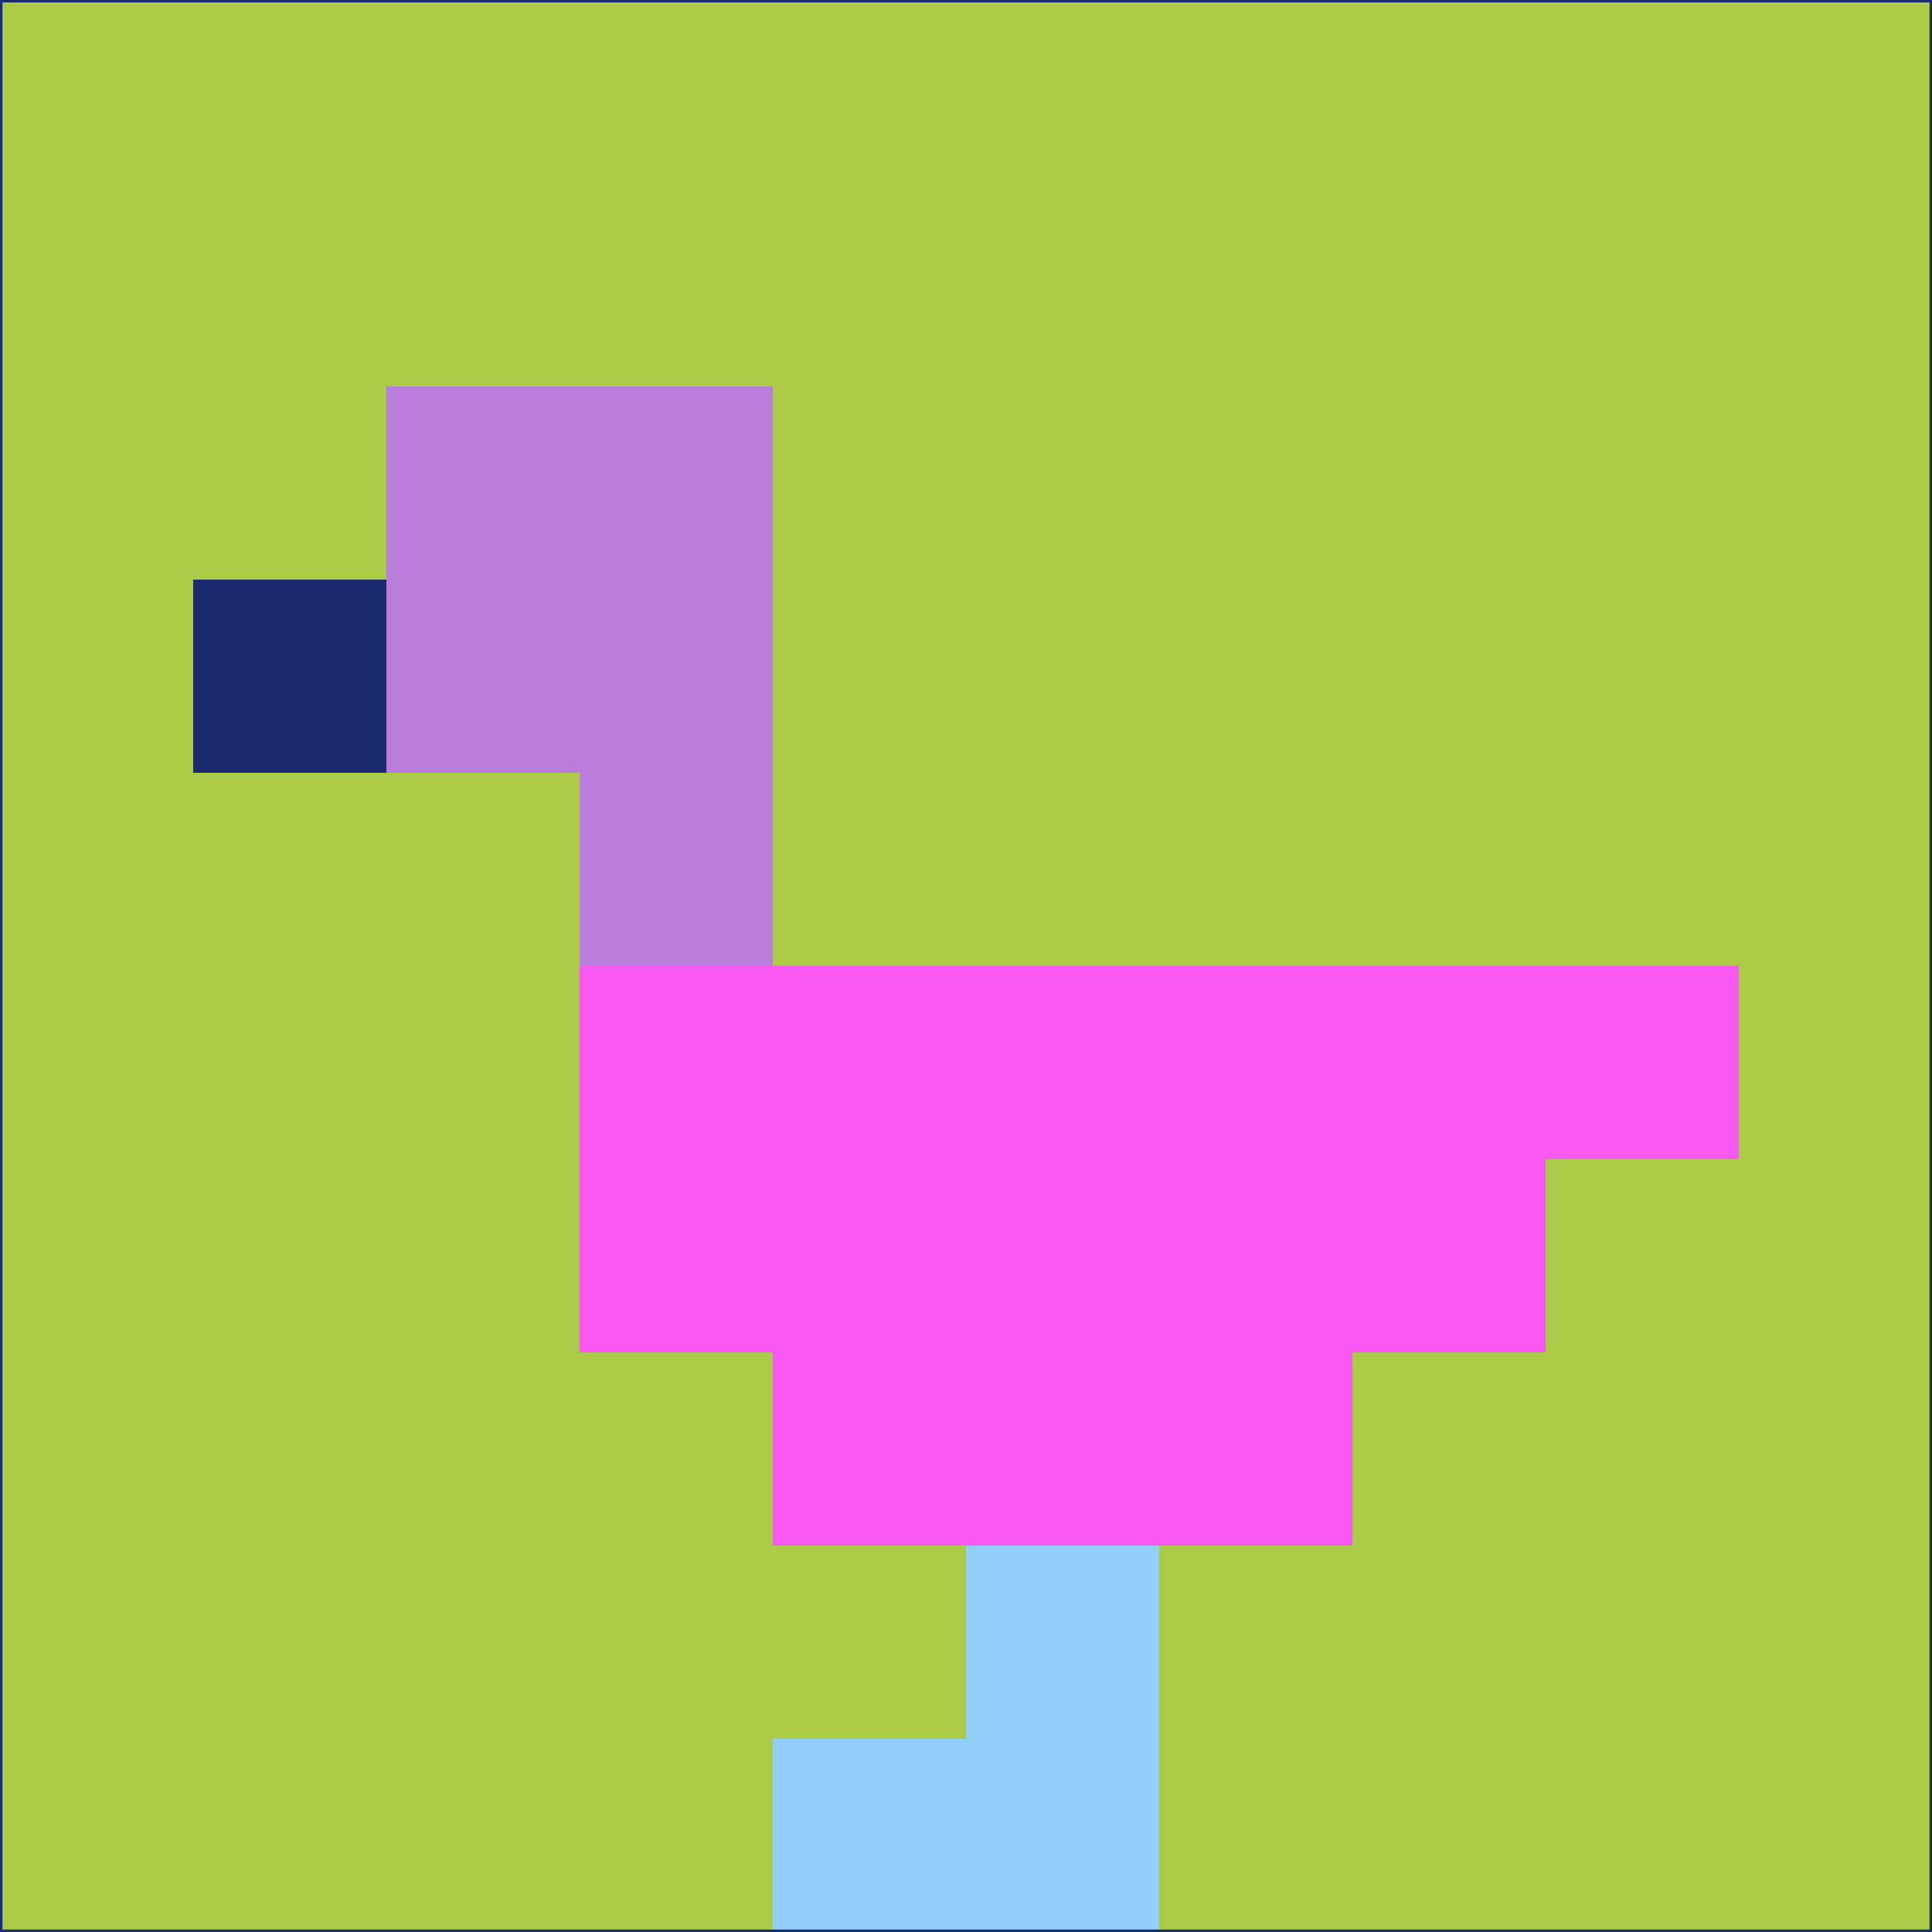 <svg xmlns="http://www.w3.org/2000/svg" version="1.1" width="785" height="785">
  <title>'goose-pfp-694263' by Dmitri Cherniak (Cyberpunk Edition)</title>
  <desc>
    seed=917250
    backgroundColor=#abca48
    padding=20
    innerPadding=0
    timeout=500
    dimension=1
    border=false
    Save=function(){return n.handleSave()}
    frame=12

    Rendered at 2024-09-15T22:37:00.346Z
    Generated in 1ms
    Modified for Cyberpunk theme with new color scheme
  </desc>
  <defs/>
  <rect width="100%" height="100%" fill="#abca48"/>
  <g>
    <g id="0-0">
      <rect x="0" y="0" height="785" width="785" fill="#abca48"/>
      <g>
        <!-- Neon blue -->
        <rect id="0-0-2-2-2-2" x="157" y="157" width="157" height="157" fill="#b97ddb"/>
        <rect id="0-0-3-2-1-4" x="235.5" y="157" width="78.5" height="314" fill="#b97ddb"/>
        <!-- Electric purple -->
        <rect id="0-0-4-5-5-1" x="314" y="392.5" width="392.5" height="78.5" fill="#f758f2"/>
        <rect id="0-0-3-5-5-2" x="235.5" y="392.5" width="392.5" height="157" fill="#f758f2"/>
        <rect id="0-0-4-5-3-3" x="314" y="392.5" width="235.5" height="235.5" fill="#f758f2"/>
        <!-- Neon pink -->
        <rect id="0-0-1-3-1-1" x="78.5" y="235.5" width="78.5" height="78.5" fill="#1a2b70"/>
        <!-- Cyber yellow -->
        <rect id="0-0-5-8-1-2" x="392.5" y="628" width="78.5" height="157" fill="#92d0fa"/>
        <rect id="0-0-4-9-2-1" x="314" y="706.5" width="157" height="78.5" fill="#92d0fa"/>
      </g>
      <rect x="0" y="0" stroke="#1a2b70" stroke-width="2" height="785" width="785" fill="none"/>
    </g>
  </g>
  <script xmlns=""/>
</svg>
